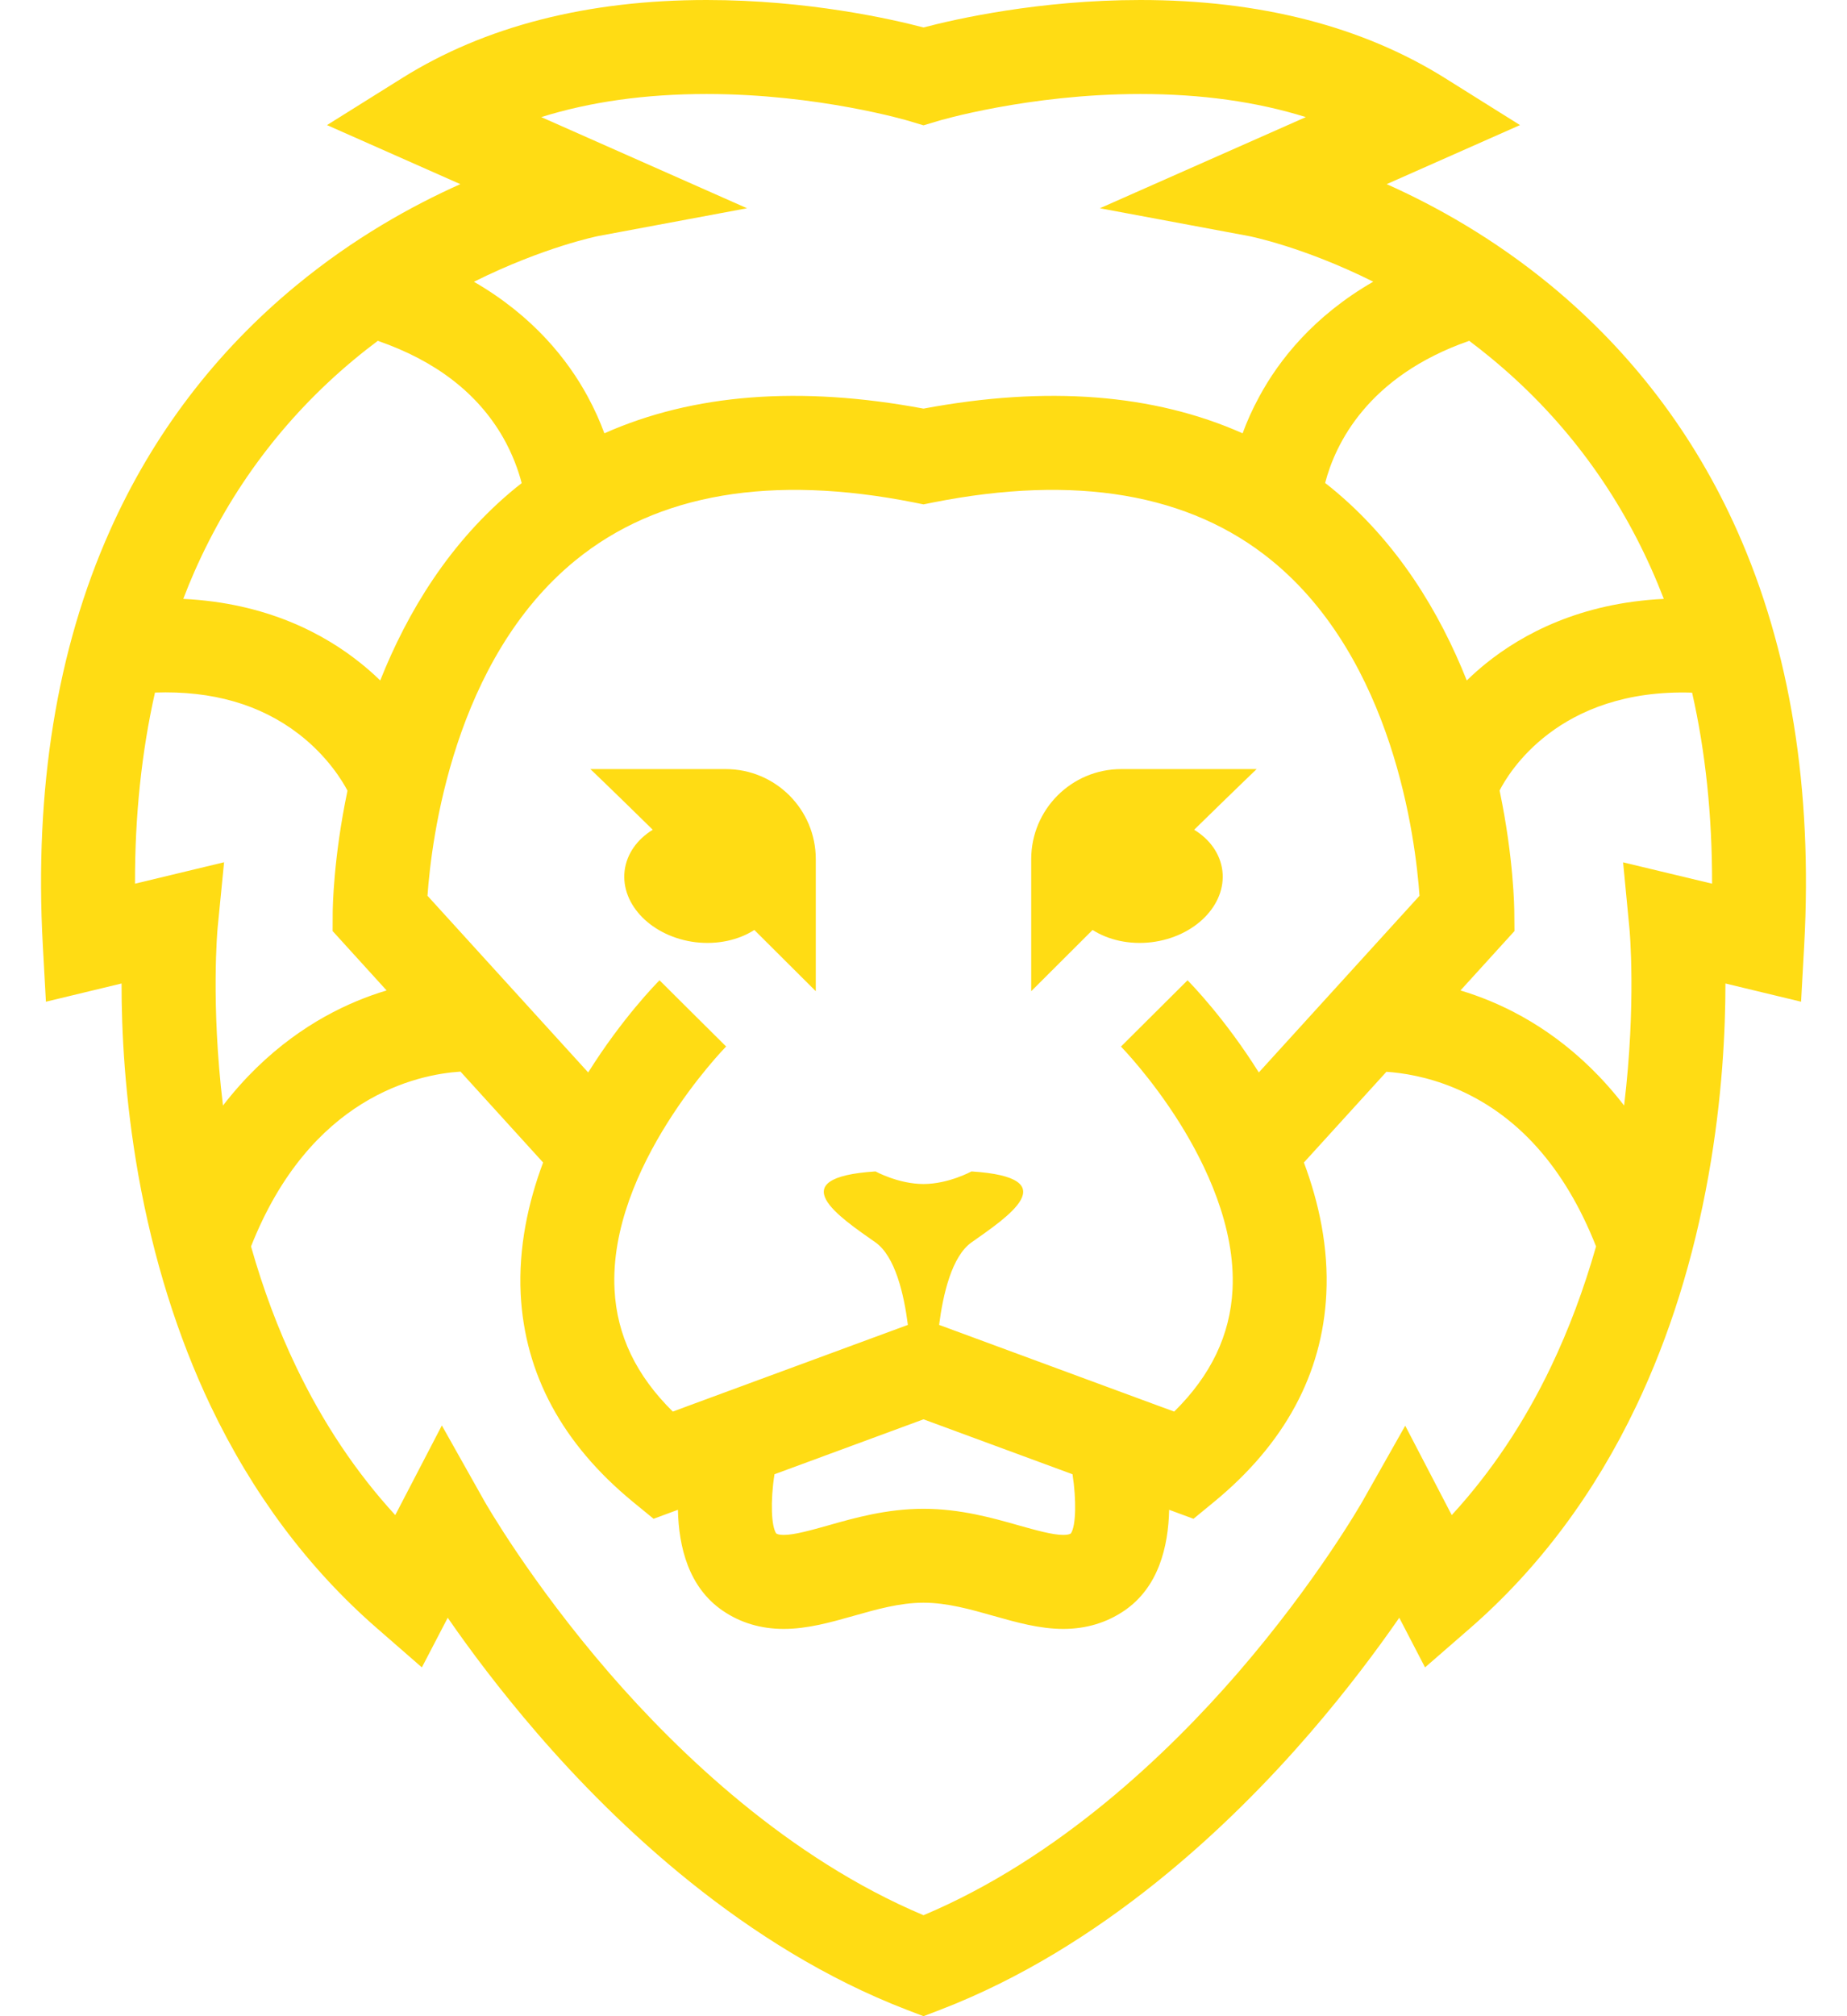 <svg width="22" height="24" viewBox="0 0 22 24" fill="none" xmlns="http://www.w3.org/2000/svg">
<path d="M13.714 11.216C14.23 11.154 14.609 10.773 14.56 10.365C14.535 10.162 14.409 9.99 14.224 9.877C14.723 9.389 14.968 9.155 14.968 9.155H13.355C12.763 9.155 12.283 9.635 12.283 10.227V11.799C12.547 11.536 12.79 11.293 13.014 11.07C13.201 11.189 13.45 11.247 13.714 11.216Z" fill="#FFDC14"/>
<path d="M7.44 10.365C7.391 10.773 7.77 11.153 8.286 11.216C8.55 11.247 8.799 11.189 8.985 11.07C9.21 11.293 9.453 11.536 9.717 11.799V10.227C9.717 9.635 9.237 9.155 8.645 9.155H7.032C7.032 9.155 7.277 9.388 7.775 9.877C7.591 9.99 7.465 10.162 7.44 10.365Z" fill="#FFDC14"/>
<path d="M1.309 6.317C0.677 7.731 0.408 9.392 0.51 11.254L0.547 11.924L1.448 11.707C1.447 12.261 1.485 13.068 1.648 13.988C1.826 14.984 2.115 15.908 2.508 16.734C3.007 17.78 3.673 18.671 4.49 19.382L5.025 19.848L5.333 19.257C5.596 19.638 5.954 20.117 6.397 20.63C7.341 21.724 8.872 23.182 10.799 23.923L11 24L11.201 23.923C13.128 23.182 14.658 21.724 15.603 20.63C16.046 20.117 16.403 19.638 16.667 19.257L16.974 19.848L17.51 19.382C18.327 18.671 18.993 17.78 19.491 16.734C19.885 15.908 20.174 14.984 20.351 13.988C20.515 13.068 20.552 12.261 20.552 11.707L21.453 11.924L21.49 11.254C21.592 9.392 21.323 7.731 20.691 6.316C20.18 5.171 19.432 4.189 18.47 3.396C17.787 2.834 17.096 2.45 16.517 2.192L18.105 1.489L17.212 0.93C16.226 0.313 15.005 0 13.583 0C12.38 0 11.38 0.227 11 0.327C10.62 0.227 9.62 0 8.418 0C6.996 0 5.774 0.313 4.789 0.93L3.895 1.489L5.483 2.192C4.905 2.45 4.213 2.834 3.531 3.396C2.568 4.189 1.82 5.171 1.309 6.317ZM1.608 10.519C1.606 9.709 1.687 8.949 1.846 8.244C2.526 8.22 3.101 8.385 3.558 8.737C3.905 9.004 4.084 9.306 4.139 9.412C3.971 10.213 3.963 10.809 3.963 10.866L3.962 11.083L4.605 11.79C4.49 11.824 4.371 11.866 4.249 11.917C3.768 12.117 3.176 12.486 2.656 13.16C2.509 11.945 2.591 11.056 2.592 11.047L2.669 10.264L1.608 10.519ZM6.856 6.669C7.831 5.875 9.189 5.644 10.891 5.982L11 6.004L11.109 5.982C12.812 5.644 14.169 5.875 15.144 6.669C16.598 7.852 16.861 9.99 16.908 10.663L14.994 12.766C14.59 12.122 14.179 11.703 14.145 11.669L13.352 12.458C13.355 12.461 13.711 12.825 14.052 13.369C14.359 13.86 14.718 14.601 14.681 15.349C14.653 15.892 14.425 16.37 13.986 16.803L13.719 16.705L11.186 15.771C11.233 15.405 11.337 14.955 11.572 14.789C11.994 14.491 12.715 14.019 11.572 13.944C11.572 13.944 11.298 14.094 11 14.094C10.701 14.094 10.428 13.944 10.428 13.944C9.285 14.019 10.005 14.491 10.428 14.789C10.663 14.955 10.767 15.405 10.814 15.771L8.281 16.704L8.014 16.803C7.576 16.371 7.348 15.894 7.32 15.353C7.244 13.897 8.635 12.471 8.649 12.457L8.252 12.063L8.649 12.458L7.856 11.669C7.821 11.703 7.41 12.122 7.006 12.766L5.092 10.663C5.139 9.989 5.403 7.852 6.856 6.669ZM12.755 18.254C12.741 18.262 12.719 18.271 12.665 18.271C12.537 18.271 12.344 18.216 12.139 18.159C11.827 18.07 11.439 17.96 11 17.96C10.561 17.96 10.173 18.07 9.861 18.159C9.656 18.216 9.463 18.271 9.335 18.271C9.282 18.271 9.259 18.262 9.246 18.254C9.187 18.17 9.175 17.869 9.225 17.549L11 16.895L12.775 17.549C12.822 17.853 12.817 18.165 12.755 18.254ZM18.474 16.269C18.155 16.936 17.759 17.527 17.292 18.035L16.738 16.971L16.23 17.869C16.225 17.878 15.686 18.826 14.74 19.918C13.916 20.868 12.611 22.12 11 22.798C9.389 22.12 8.084 20.868 7.26 19.918C6.314 18.826 5.775 17.878 5.77 17.869L5.263 16.968L4.708 18.035C4.241 17.527 3.846 16.935 3.527 16.269C3.313 15.824 3.134 15.345 2.99 14.837C3.694 13.055 4.973 12.789 5.485 12.756L6.469 13.838C6.289 14.319 6.175 14.852 6.202 15.404C6.25 16.356 6.699 17.187 7.537 17.876L7.785 18.079L8.075 17.972C8.084 18.417 8.204 18.896 8.607 19.172C8.818 19.317 9.063 19.39 9.335 19.39C9.619 19.39 9.897 19.311 10.166 19.235C10.437 19.158 10.717 19.078 11 19.078C11.283 19.078 11.563 19.158 11.835 19.235C12.104 19.311 12.382 19.39 12.665 19.39C12.937 19.39 13.182 19.316 13.393 19.172C13.797 18.896 13.916 18.417 13.926 17.972L14.216 18.079L14.463 17.876C15.301 17.187 15.751 16.356 15.798 15.404C15.826 14.852 15.711 14.319 15.531 13.838L16.514 12.758C16.702 12.771 16.996 12.814 17.322 12.95C18.073 13.262 18.64 13.897 19.011 14.837C18.866 15.345 18.687 15.824 18.474 16.269ZM19.333 10.265L19.408 11.046C19.41 11.056 19.492 11.945 19.345 13.16C18.825 12.485 18.233 12.117 17.752 11.917C17.629 11.866 17.51 11.824 17.396 11.79L18.039 11.083L18.037 10.866C18.037 10.809 18.03 10.213 17.862 9.41C17.964 9.208 18.559 8.194 20.155 8.245C20.315 8.95 20.394 9.709 20.393 10.519L19.333 10.265ZM19.67 6.773C19.722 6.889 19.771 7.008 19.818 7.129C18.823 7.177 18.135 7.547 17.701 7.896C17.618 7.963 17.541 8.032 17.471 8.1C17.149 7.291 16.646 6.451 15.856 5.806C15.832 5.787 15.808 5.768 15.784 5.749C15.904 5.289 16.286 4.48 17.5 4.057C17.586 4.121 17.672 4.189 17.758 4.26C18.586 4.941 19.23 5.787 19.67 6.773ZM6.447 1.394C7.032 1.211 7.691 1.119 8.418 1.119C9.75 1.119 10.827 1.439 10.837 1.443L11 1.492L11.163 1.443C11.173 1.439 12.25 1.119 13.583 1.119C14.31 1.119 14.969 1.211 15.554 1.394L13.101 2.479L14.875 2.81C14.885 2.812 15.52 2.936 16.357 3.353C15.646 3.763 15.235 4.286 15.001 4.718C14.918 4.87 14.852 5.018 14.801 5.158C13.743 4.688 12.471 4.589 11 4.864C9.529 4.589 8.256 4.688 7.199 5.158C7.147 5.018 7.082 4.87 6.999 4.718C6.765 4.287 6.355 3.764 5.645 3.354C6.479 2.939 7.116 2.812 7.124 2.81L8.898 2.479L6.447 1.394ZM4.204 4.291C4.303 4.208 4.402 4.131 4.5 4.057C5.189 4.295 5.69 4.681 5.992 5.207C6.106 5.407 6.174 5.598 6.214 5.751C6.19 5.769 6.167 5.787 6.144 5.806C5.354 6.451 4.851 7.291 4.529 8.1C4.459 8.032 4.382 7.963 4.298 7.896C3.865 7.547 3.177 7.177 2.183 7.129C2.225 7.018 2.27 6.909 2.317 6.802C2.751 5.819 3.386 4.974 4.204 4.291Z" fill="#FFDC14"/>
</svg>
